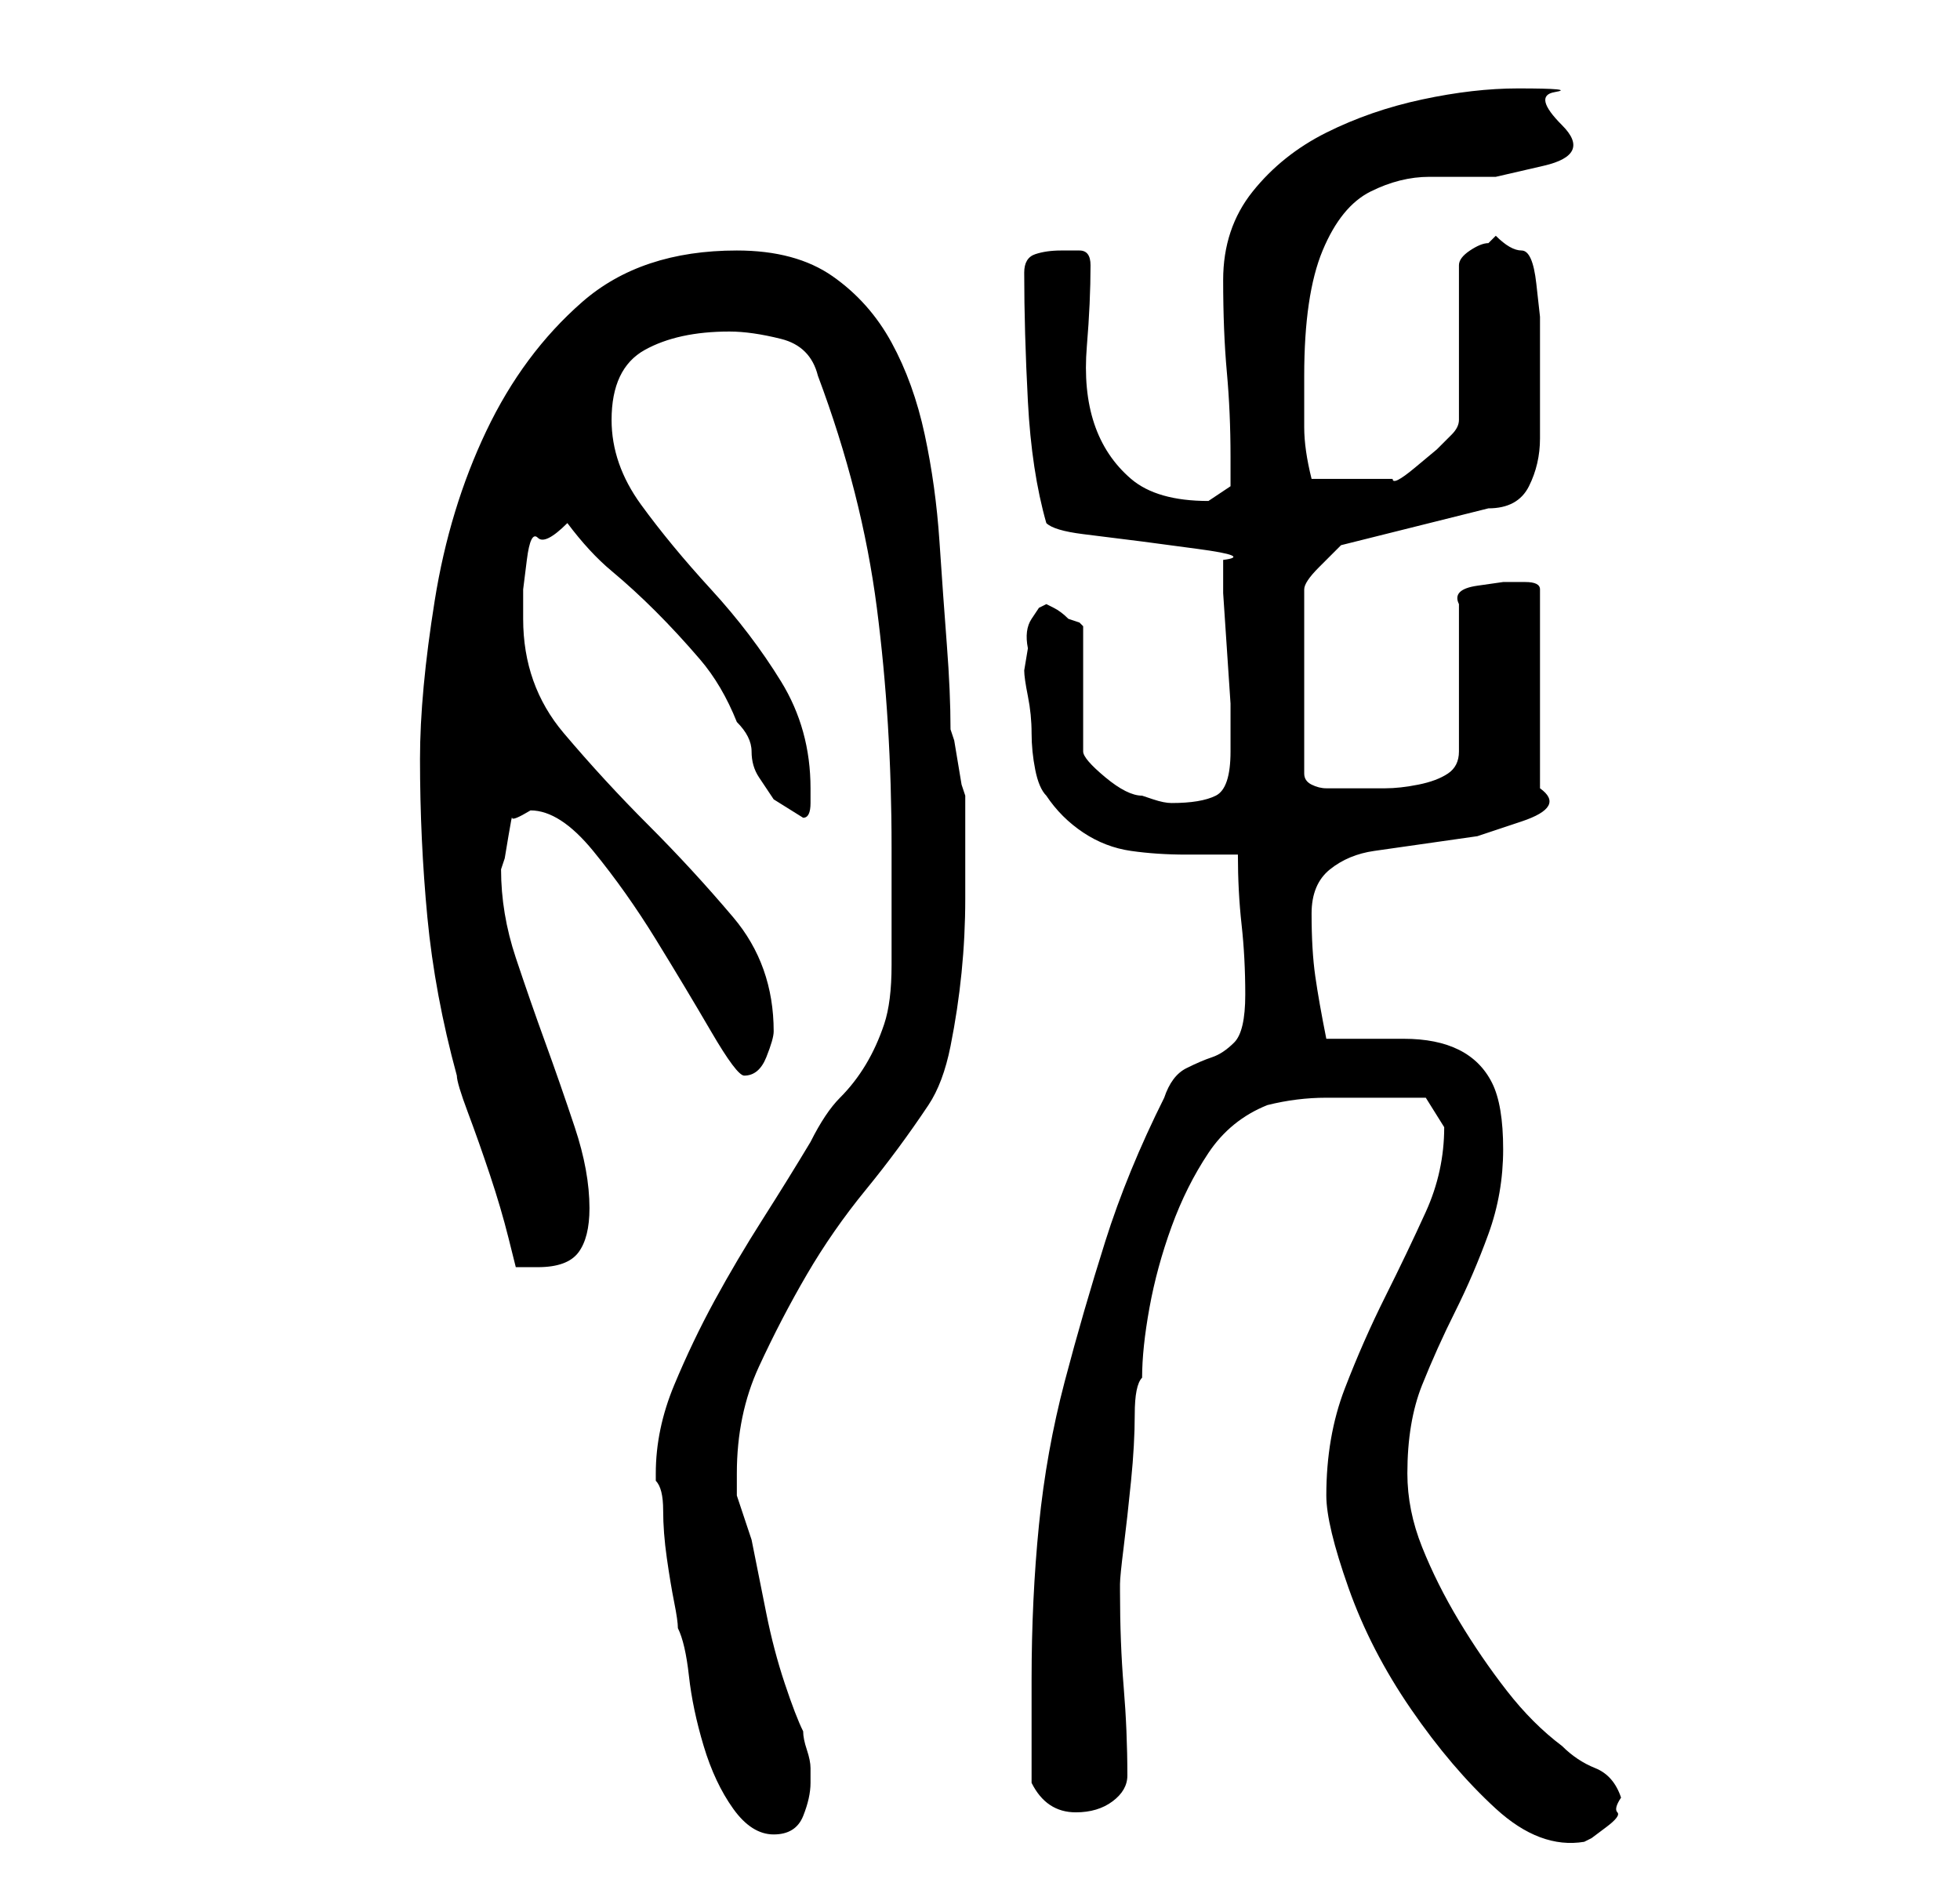 <?xml version="1.0" standalone="no"?>
<!DOCTYPE svg PUBLIC "-//W3C//DTD SVG 1.1//EN" "http://www.w3.org/Graphics/SVG/1.1/DTD/svg11.dtd" >
<svg xmlns="http://www.w3.org/2000/svg" xmlns:xlink="http://www.w3.org/1999/xlink" version="1.1" viewBox="-10 0 266 256">
   <path fill="currentColor"
d="M170 203q0 4 3 12.5t8.5 16.5t11.5 13.5t12 4.5l1 -0.5t2 -1.5t1.5 -2t0.5 -2q-1 -3 -3.5 -4t-4.5 -3q-4 -3 -7.5 -7.5t-6.5 -9.5t-5 -10t-2 -10q0 -7 2 -12t4.5 -10t4.5 -10.5t2 -11.5t-1.5 -9t-4.5 -4.5t-7.5 -1.5h-10.5q-1 -5 -1.5 -8.5t-0.5 -8.5q0 -4 2.5 -6t6 -2.5
l7 -1l7 -1t6 -2t2.5 -4.5v-27q0 -1 -2 -1h-3t-3.5 0.5t-2.5 2.5v20q0 2 -1.5 3t-4 1.5t-4.5 0.5h-2h-3.5h-2.5q-1 0 -2 -0.5t-1 -1.5v-25q0 -1 2 -3l3 -3l20 -5q4 0 5.5 -3t1.5 -6.5v-7.5v-6v-3t-0.5 -4.5t-2 -4.5t-3.5 -2v0l-1 1q-1 0 -2.5 1t-1.5 2v21q0 1 -1 2l-2 2
t-3 2.5t-3 1.5h-2h-3h-3h-3q-1 -4 -1 -7v-7q0 -11 2.5 -17t6.5 -8t8 -2h9t6.5 -1.5t2.5 -5.5t-1 -4.5t-5 -0.5q-6 0 -13 1.5t-13 4.5t-10 8t-4 12t0.5 12.5t0.5 11.5v4t-3 2q-7 0 -10.5 -3t-5 -7.5t-1 -10.5t0.5 -11q0 -2 -1.5 -2h-2.5q-2 0 -3.5 0.5t-1.5 2.5q0 8 0.5 17.5
t2.5 16.5q1 1 5 1.5l8 1t7.5 1t3.5 1.5v4.5t0.5 7.5t0.5 7.5v4.5v2q0 5 -2 6t-6 1q-1 0 -2.5 -0.5l-1.5 -0.5q-2 0 -5 -2.5t-3 -3.5v-17l-0.5 -0.5t-1.5 -0.5q-1 -1 -2 -1.5l-1 -0.5l-1 0.5t-1 1.5t-0.5 4l-0.5 3q0 1 0.5 3.5t0.5 5t0.5 5t1.5 3.5q2 3 5 5t6.5 2.5t7.5 0.5
h7q0 5 0.5 9.5t0.5 9.5t-1.5 6.5t-3 2t-3.5 1.5t-3 4q-5 10 -8 19.5t-5.5 19t-3.5 19.5t-1 21v3v4v4v3q1 2 2.5 3t3.5 1q3 0 5 -1.5t2 -3.5q0 -6 -0.5 -12t-0.5 -13v-1q0 -1 0.5 -5t1 -9t0.5 -9t1 -5q0 -4 1 -9.5t3 -11t5 -10t8 -6.5q4 -1 8 -1h8h5.5t2.5 4q0 6 -2.5 11.5
t-5.5 11.5t-5.5 12.5t-2.5 14.5zM79 200v1q1 1 1 4t0.5 6.5t1 6t0.5 3.5q1 2 1.5 6.5t2 9.5t4 8.5t5.5 3.5t4 -2.5t1 -4.5v-1v-1q0 -1 -0.5 -2.5t-0.5 -2.5q-1 -2 -2.5 -6.5t-2.5 -9.5l-2 -10t-2 -6v-3q0 -8 3 -14.5t6.5 -12.5t8 -11.5t8.5 -11.5q2 -3 3 -8t1.5 -10t0.5 -10
v-8v-6l-0.5 -1.5t-0.5 -3t-0.5 -3l-0.5 -1.5q0 -5 -0.5 -11.5t-1 -14t-2 -14.5t-4.5 -12.5t-8 -9t-13 -3.5q-13 0 -21 7t-13 17.5t-7 23t-2 21.5q0 11 1 21.5t4 21.5q0 1 1.5 5t3 8.5t2.5 8.5l1 4h1h2q4 0 5.5 -2t1.5 -6q0 -5 -2 -11t-4 -11.5t-4 -11.5t-2 -12l0.5 -1.5
t0.5 -3t0.5 -2.5t2.5 -1q4 0 8.5 5.5t8.5 12t7.5 12.5t4.5 6q2 0 3 -2.5t1 -3.5q0 -9 -5.5 -15.5t-11.5 -12.5t-11.5 -12.5t-5.5 -15.5v-4t0.5 -4t1.5 -3t4 -2q3 4 6 6.5t6 5.5t6 6.5t5 8.5q2 2 2 4t1 3.5l2 3t4 2.5q1 0 1 -2v-2q0 -8 -4 -14.5t-9.5 -12.5t-9.5 -11.5
t-4 -11.5q0 -7 4.5 -9.5t11.5 -2.5q3 0 7 1t5 5q6 16 8 31.5t2 32.5v16q0 5 -1 8t-2.5 5.5t-3.5 4.5t-4 6q-3 5 -6.5 10.5t-6.5 11t-5.5 11.5t-2.5 12z" />
</svg>

